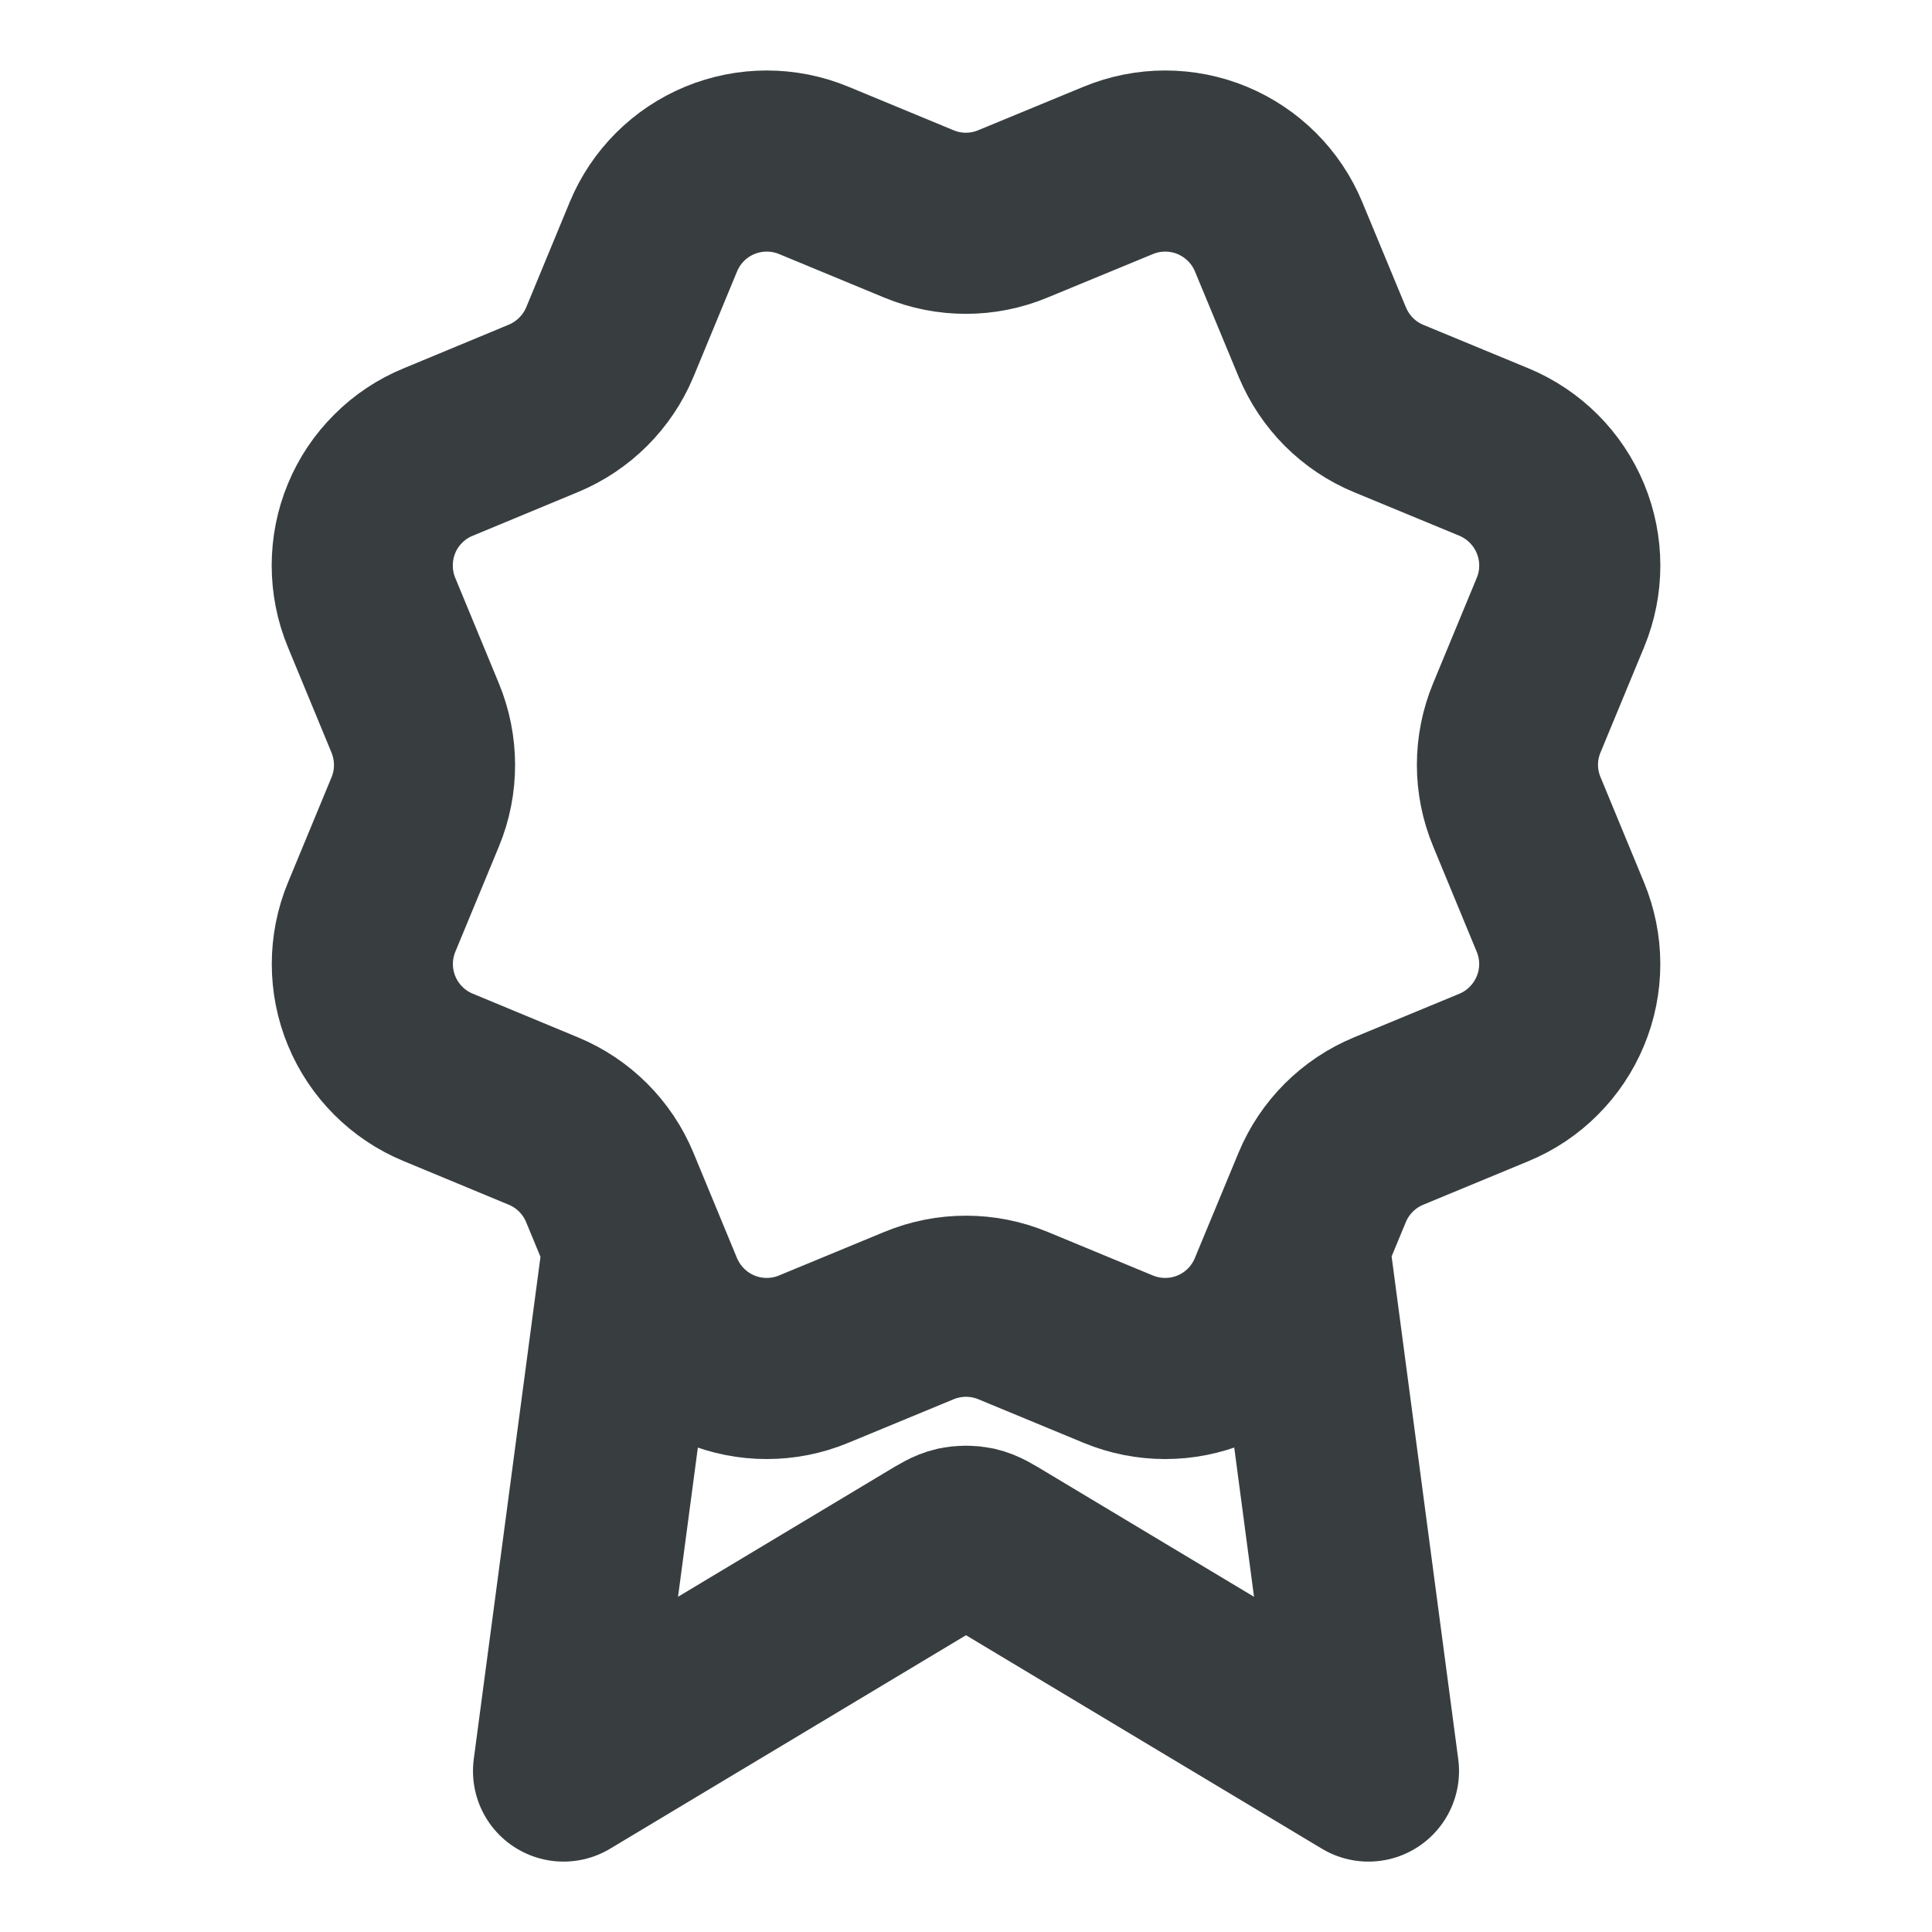 <svg width="16" height="16" viewBox="0 0 16 16" fill="none" xmlns="http://www.w3.org/2000/svg">
<path d="M5.246 10.307L4.667 14.667L7.726 12.832C7.825 12.772 7.875 12.742 7.928 12.73C7.976 12.72 8.024 12.72 8.072 12.73C8.125 12.742 8.175 12.772 8.274 12.832L11.333 14.667L10.755 10.305M10.951 2.833C11.054 3.082 11.251 3.28 11.5 3.383L12.373 3.744C12.622 3.848 12.819 4.045 12.923 4.295C13.026 4.544 13.026 4.823 12.923 5.072L12.562 5.944C12.458 6.194 12.458 6.474 12.562 6.723L12.922 7.594C12.973 7.718 13 7.85 13 7.983C13 8.117 12.974 8.249 12.922 8.373C12.871 8.496 12.796 8.608 12.702 8.702C12.608 8.797 12.495 8.872 12.372 8.923L11.5 9.284C11.251 9.387 11.053 9.585 10.95 9.833L10.588 10.706C10.485 10.955 10.287 11.153 10.039 11.256C9.789 11.359 9.51 11.359 9.261 11.256L8.389 10.895C8.14 10.792 7.86 10.792 7.611 10.895L6.738 11.256C6.49 11.359 6.21 11.359 5.961 11.256C5.712 11.153 5.515 10.955 5.411 10.707L5.05 9.834C4.947 9.585 4.749 9.387 4.5 9.284L3.628 8.922C3.379 8.819 3.181 8.621 3.078 8.372C2.975 8.123 2.975 7.844 3.078 7.595L3.439 6.723C3.542 6.474 3.541 6.194 3.438 5.945L3.077 5.072C3.026 4.949 3 4.816 3 4.683C3 4.549 3.026 4.417 3.077 4.294C3.128 4.17 3.203 4.058 3.298 3.964C3.392 3.869 3.504 3.795 3.628 3.744L4.5 3.382C4.748 3.279 4.946 3.082 5.05 2.834L5.411 1.961C5.514 1.712 5.712 1.514 5.961 1.411C6.21 1.308 6.49 1.308 6.739 1.411L7.611 1.772C7.86 1.875 8.14 1.875 8.389 1.771L9.261 1.411C9.51 1.308 9.79 1.308 10.039 1.411C10.288 1.515 10.486 1.712 10.589 1.961L10.951 2.834L10.951 2.833Z" stroke="#383E40" stroke-width="1.5" stroke-linecap="round" stroke-linejoin="round"/>
</svg>
